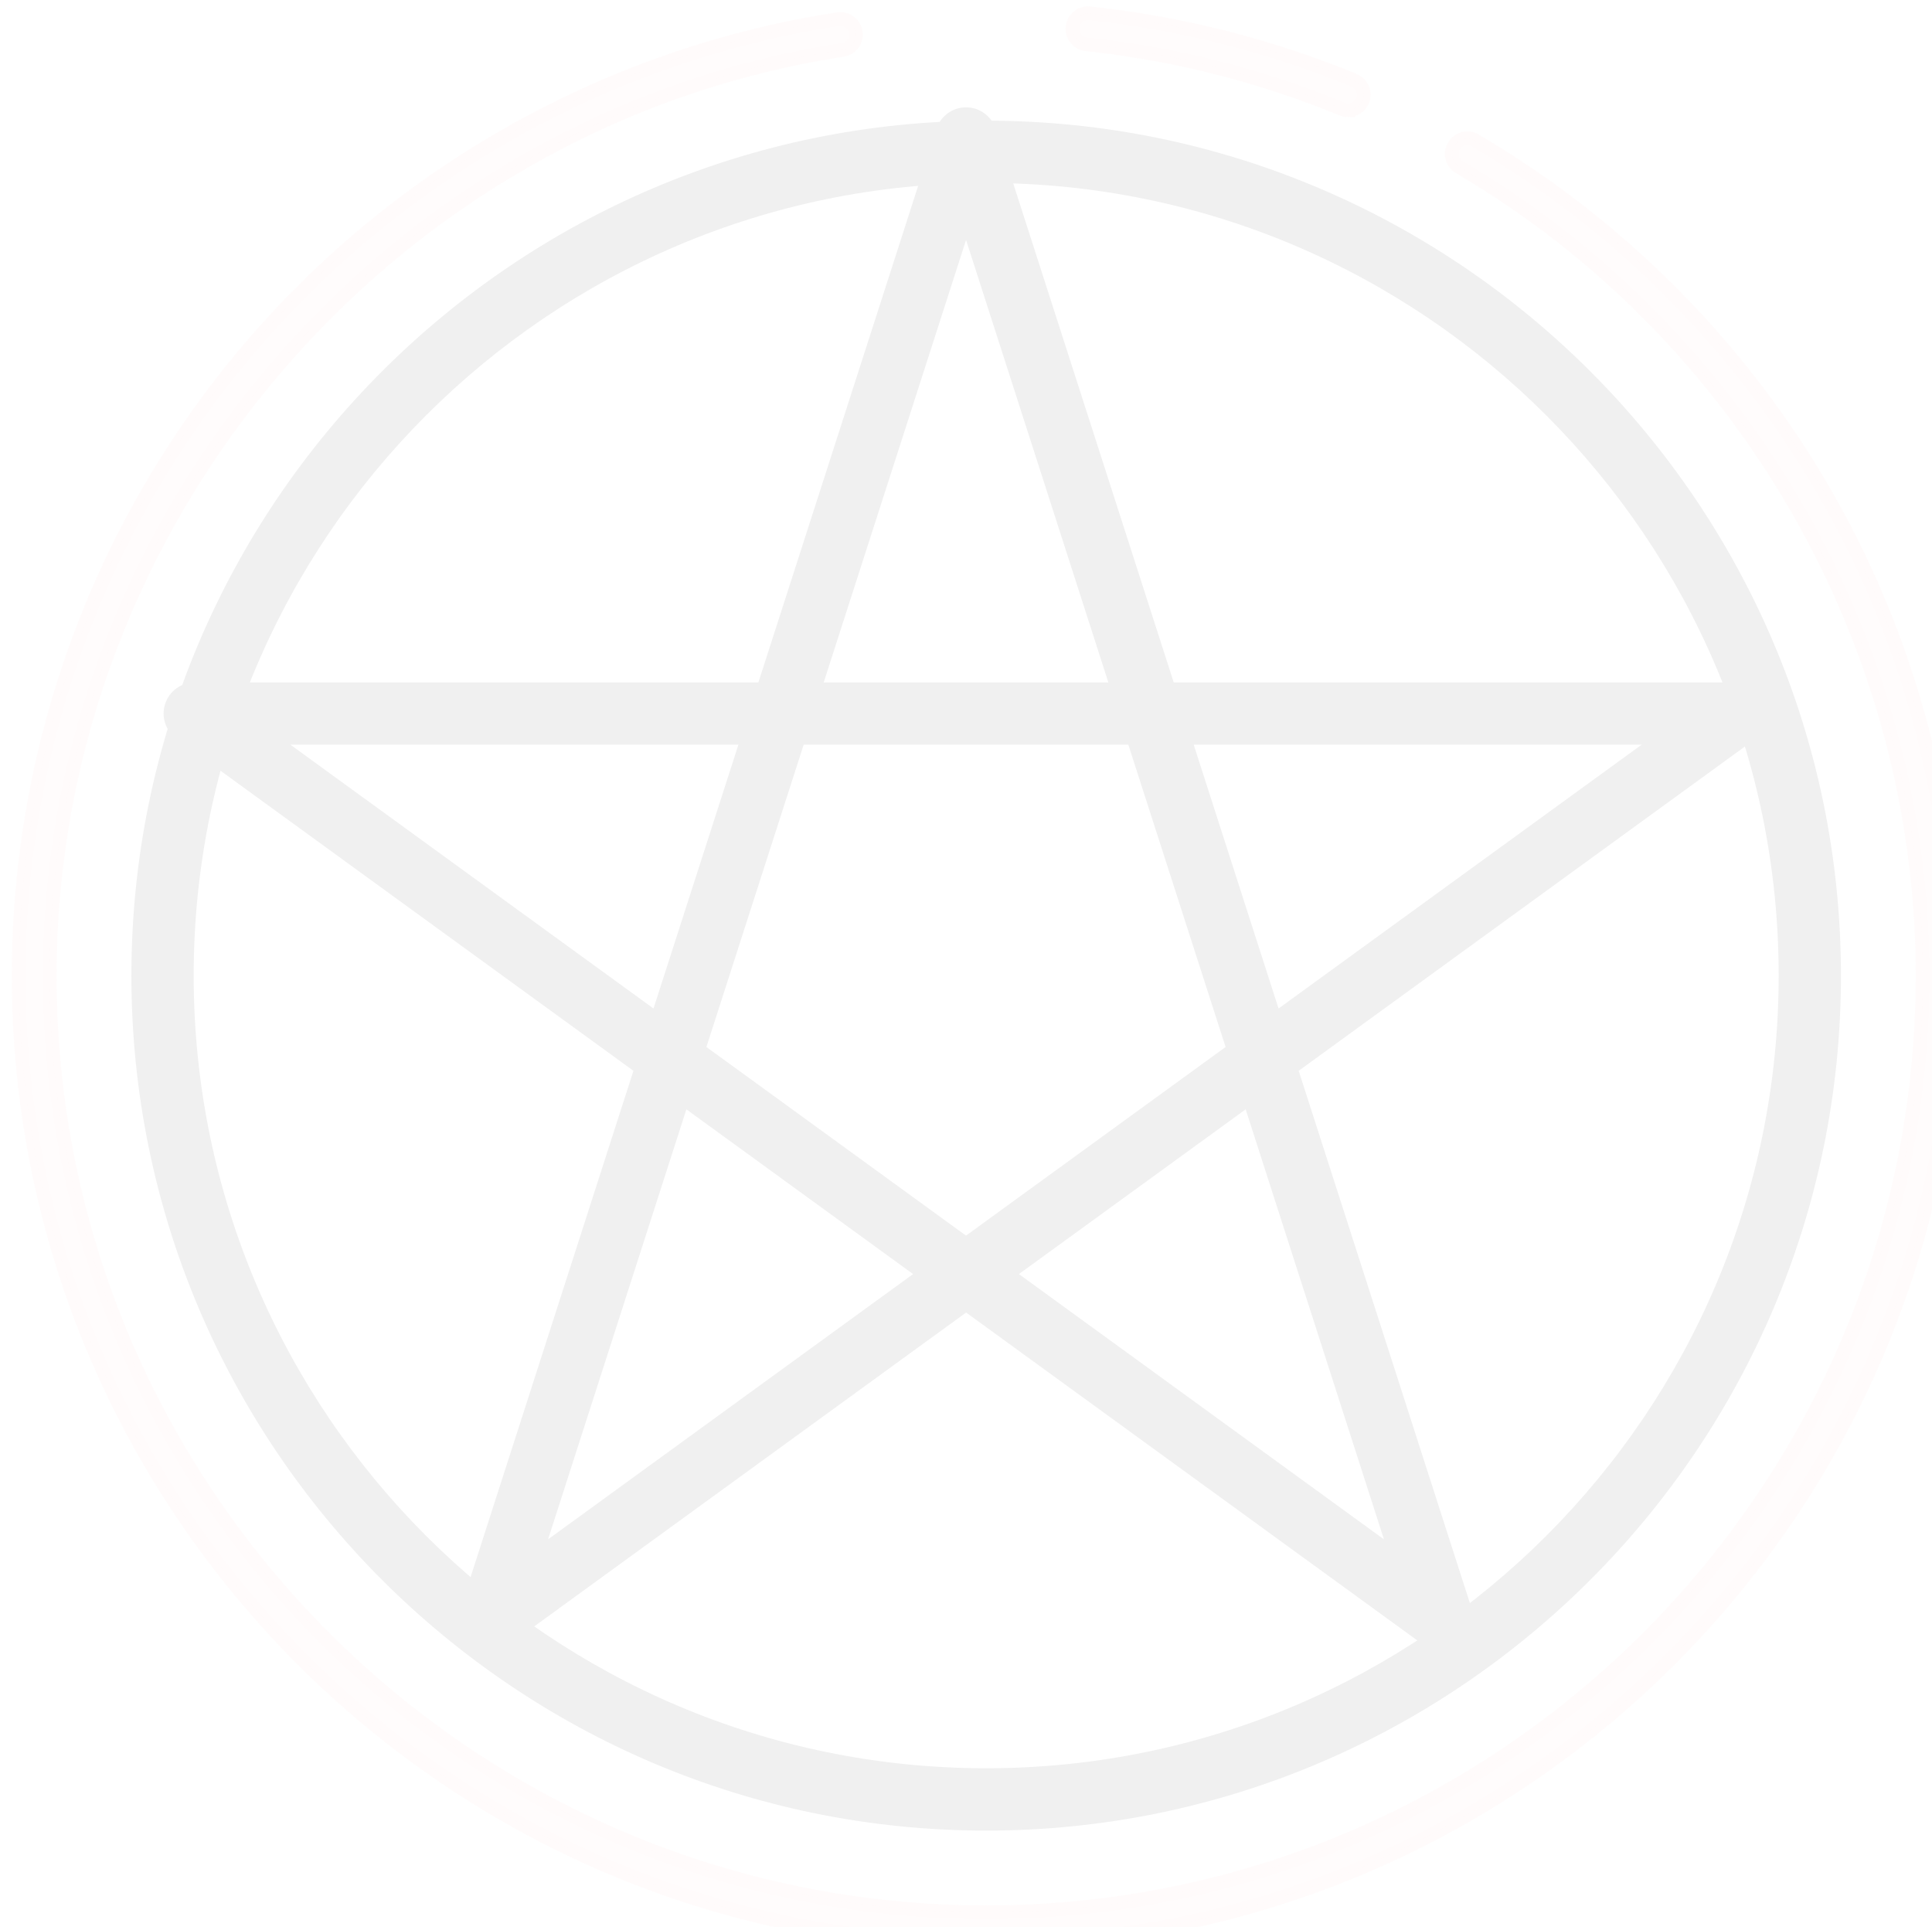 <?xml version="1.0" encoding="UTF-8" standalone="no"?>
<svg
   xmlns:dc="http://purl.org/dc/elements/1.1/"
   xmlns:cc="http://creativecommons.org/ns#"
   xmlns:rdf="http://www.w3.org/1999/02/22-rdf-syntax-ns#"
   xmlns:svg="http://www.w3.org/2000/svg"
   xmlns="http://www.w3.org/2000/svg"
   xmlns:sodipodi="http://sodipodi.sourceforge.net/DTD/sodipodi-0.dtd"
   xmlns:inkscape="http://www.inkscape.org/namespaces/inkscape"
   width="100%"
   height="100%"
   viewBox="0 0 37.36 37.258"
   version="1.1"
   id="svg3750"
   sodipodi:docname="pentacle.svg"
   inkscape:version="1.0 (9f2f71dc58, 2020-08-02)">
  <defs
     id="defs3744" />
  <sodipodi:namedview
     id="base"
     pagecolor="#ffffff"
     bordercolor="#666666"
     borderopacity="1.0"
     inkscape:pageopacity="0.0"
     inkscape:pageshadow="2"
     inkscape:zoom="8"
     inkscape:cx="52.889708"
     inkscape:cy="13.343333"
     inkscape:document-units="mm"
     inkscape:current-layer="layer1"
     inkscape:document-rotation="0"
     showgrid="false"
     fit-margin-top="0"
     fit-margin-left="0"
     fit-margin-right="0"
     fit-margin-bottom="0"
     inkscape:window-width="1428"
     inkscape:window-height="1083"
     inkscape:window-x="183"
     inkscape:window-y="210"
     inkscape:window-maximized="0" />
  <g
     inkscape:label="Layer 1"
     inkscape:groupmode="layer"
     id="layer1"
     transform="translate(-87.153,-129.538)">
    <g
       id="g892"
       style="opacity:0.06">
      <g
         id="g566"
         transform="matrix(0.265,0,0,0.265,-141.676,-33.475)">
        <path
           d="m 935.468,748.696 c -34.392,0 -62.374,-27.983 -62.374,-62.375 0,-34.396 27.982,-62.375 62.374,-62.375 34.393,0 62.375,27.979 62.375,62.375 0,34.392 -27.983,62.375 -62.375,62.375 z m 0,-120.204 c -31.887,0 -57.829,25.941 -57.829,57.829 0,31.885 25.942,57.828 57.829,57.828 31.888,0 57.83,-25.943 57.83,-57.828 0,-31.887 -25.943,-57.829 -57.83,-57.829 z"
           id="path564" />
      </g>
      <g
         id="g882"
         style="stroke:#ffabab;stroke-opacity:0.775;fill:#ffd0d0;fill-opacity:1">
        <g
           id="g570"
           transform="matrix(0.265,0,0,0.265,-141.676,-33.475)"
           style="stroke:#ffabab;stroke-opacity:0.775;fill:#ffd0d0;fill-opacity:1">
          <path
             d="m 935.468,756.927 c -38.93,0 -70.603,-31.675 -70.603,-70.605 0,-16.969 6.107,-33.367 17.198,-46.185 10.976,-12.683 26.104,-21.063 42.597,-23.597 0.621,-0.097 1.199,0.332 1.294,0.952 0.095,0.619 -0.33,1.2 -0.951,1.295 -32.989,5.07 -57.865,34.103 -57.865,67.534 0,37.678 30.653,68.332 68.33,68.332 37.677,0 68.331,-30.654 68.331,-68.332 0,-24.143 -12.949,-46.737 -33.794,-58.973 -0.54,-0.317 -0.723,-1.015 -0.406,-1.555 0.32,-0.542 1.017,-0.724 1.559,-0.405 10.434,6.126 19.177,14.882 25.287,25.323 6.298,10.76 9.625,23.074 9.625,35.609 0,38.932 -31.672,70.607 -70.602,70.607 z"
             id="path568"
             style="stroke:#ffabab;stroke-opacity:0.775;fill:#ffd0d0;fill-opacity:1" />
        </g>
        <g
           id="g574"
           transform="matrix(0.265,0,0,0.265,-141.676,-33.475)"
           style="stroke:#ffabab;stroke-opacity:0.775;fill:#ffd0d0;fill-opacity:1">
          <path
             d="m 961.887,623.191 c -0.145,0 -0.291,-0.027 -0.432,-0.085 -5.965,-2.454 -12.247,-4.047 -18.676,-4.729 -0.625,-0.067 -1.077,-0.626 -1.012,-1.249 0.068,-0.627 0.626,-1.082 1.252,-1.012 6.643,0.706 13.137,2.351 19.299,4.885 0.58,0.239 0.858,0.905 0.619,1.485 -0.18,0.439 -0.603,0.705 -1.05,0.705 z"
             id="path572"
             style="stroke:#ffabab;stroke-opacity:0.775;fill:#ffd0d0;fill-opacity:1" />
        </g>
      </g>
      <path
         d="m 96.615,161.469 c -0.124,0 -0.248,-0.038 -0.353,-0.114 -0.21,-0.153 -0.3,-0.423 -0.22,-0.671 l 3.36,-10.444 -8.838,-6.421 c -0.21,-0.153 -0.299,-0.425 -0.218,-0.672 0.081,-0.248 0.311,-0.415 0.571,-0.415 h 10.901 l 3.444,-10.702 c 0.079,-0.248 0.311,-0.417 0.572,-0.417 0.261,0 0.492,0.169 0.573,0.417 l 3.443,10.702 h 10.9 c 0.261,0 0.491,0.168 0.572,0.415 0.081,0.247 -0.008,0.52 -0.218,0.672 l -8.838,6.421 3.36,10.444 c 0.079,0.248 -0.01,0.518 -0.22,0.671 -0.21,0.152 -0.496,0.152 -0.706,-5.3e-4 l -8.865,-6.441 -8.865,6.441 c -0.105,0.076 -0.229,0.115 -0.353,0.115 z m 10.241,-7.299 7.059,5.129 -2.674,-8.314 z m -6.43,-3.185 -2.675,8.314 7.059,-5.129 z m 0.387,-1.205 5.02,3.647 5.02,-3.647 -1.881,-5.845 h -6.278 z m 9.423,-5.845 1.641,5.101 7.022,-5.101 z m -17.468,0 7.022,5.101 1.642,-5.101 z m 10.313,-1.203 h 5.505 l -2.752,-8.555 z"
         id="path576"
         style="stroke-width:0.265" />
    </g>
  </g>
</svg>
